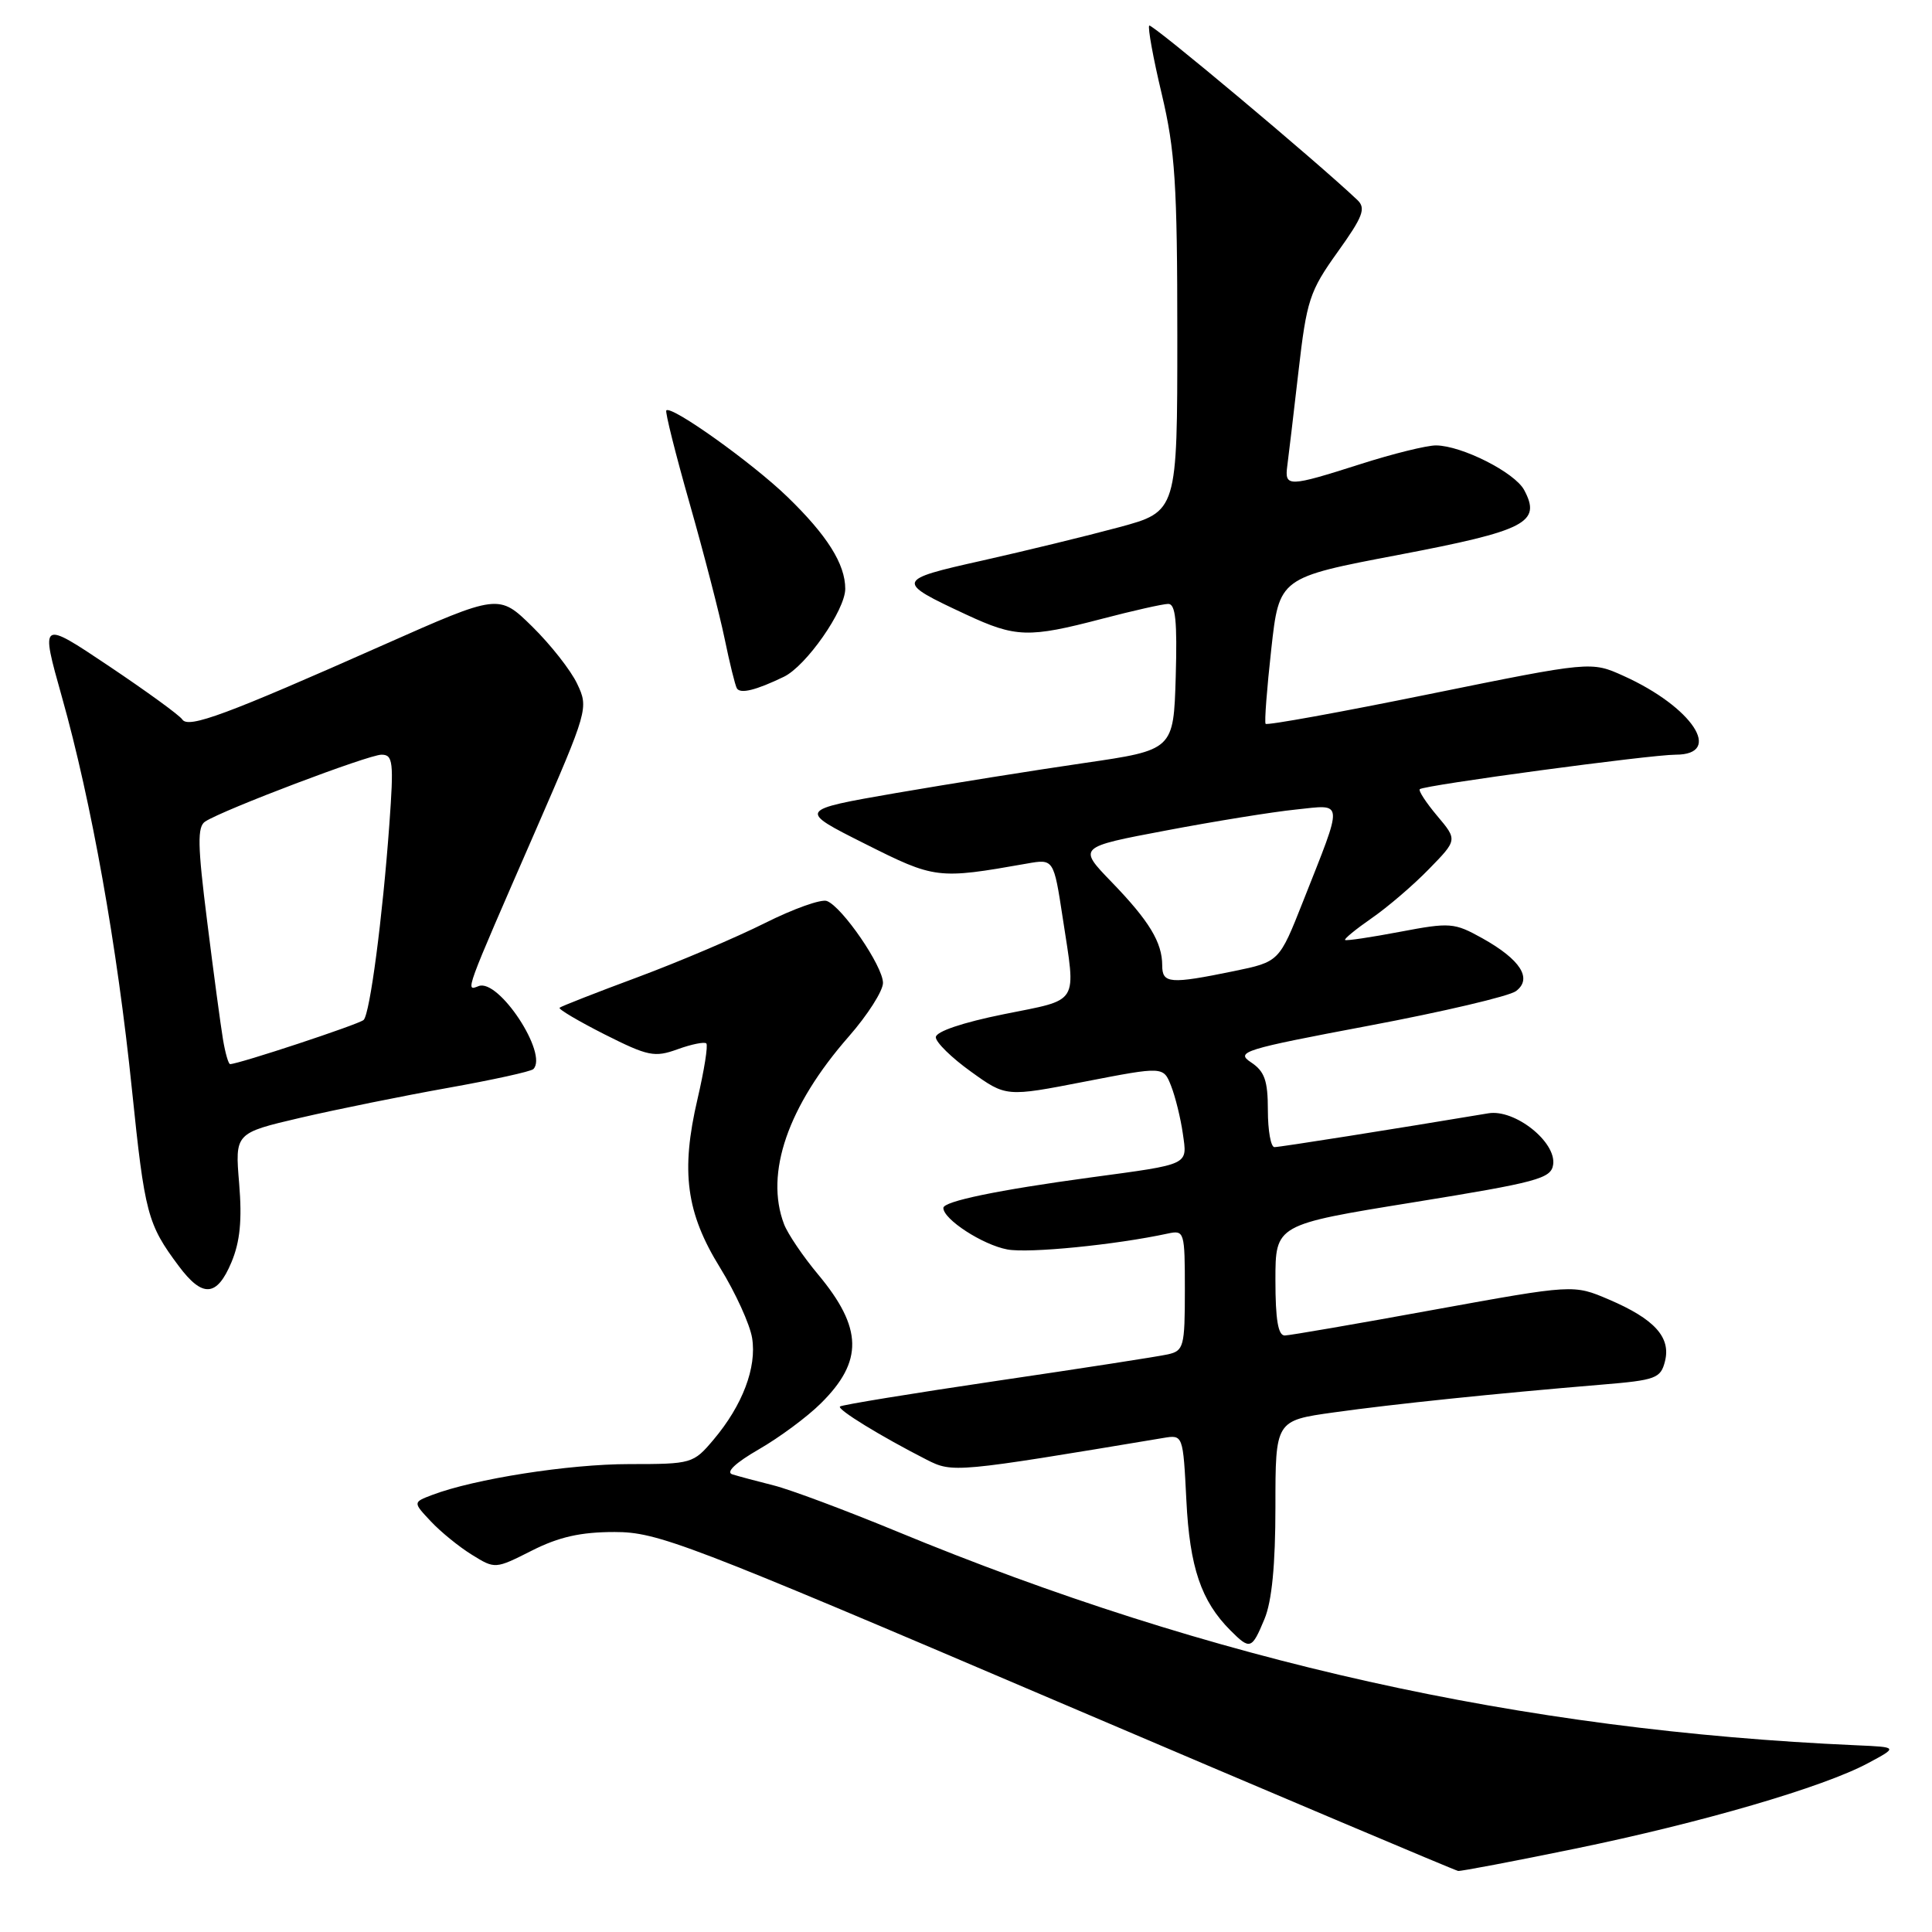 <?xml version="1.0" encoding="UTF-8" standalone="no"?>
<!DOCTYPE svg PUBLIC "-//W3C//DTD SVG 1.1//EN" "http://www.w3.org/Graphics/SVG/1.1/DTD/svg11.dtd" >
<svg xmlns="http://www.w3.org/2000/svg" xmlns:xlink="http://www.w3.org/1999/xlink" version="1.1" viewBox="0 0 256 256">
 <g >
 <path fill="currentColor"
d=" M 208.71 244.96 C 225.45 241.52 241.57 236.82 247.50 233.64 C 251.50 231.50 251.50 231.50 246.00 231.26 C 201.52 229.30 160.56 220.17 118.76 202.89 C 112.02 200.11 104.70 197.37 102.50 196.82 C 100.30 196.27 97.85 195.61 97.04 195.36 C 96.13 195.08 97.44 193.84 100.54 192.05 C 103.27 190.48 106.97 187.74 108.76 185.96 C 114.42 180.37 114.32 175.97 108.40 168.87 C 106.41 166.49 104.38 163.49 103.89 162.21 C 101.32 155.46 104.40 146.55 112.47 137.34 C 114.96 134.50 117.00 131.30 117.00 130.24 C 117.00 128.03 111.61 120.17 109.57 119.39 C 108.82 119.10 105.13 120.42 101.36 122.31 C 97.59 124.20 90.00 127.43 84.50 129.48 C 79.00 131.52 74.34 133.35 74.15 133.53 C 73.96 133.72 76.64 135.30 80.11 137.06 C 85.87 139.96 86.73 140.14 89.79 139.03 C 91.64 138.36 93.35 138.02 93.59 138.26 C 93.84 138.51 93.31 141.81 92.43 145.60 C 90.18 155.22 90.91 160.70 95.42 167.99 C 97.46 171.30 99.37 175.49 99.66 177.30 C 100.29 181.19 98.39 186.21 94.56 190.75 C 91.87 193.94 91.68 194.00 83.37 194.00 C 75.37 194.00 62.87 195.96 57.26 198.09 C 54.71 199.06 54.71 199.06 57.09 201.59 C 58.40 202.99 60.85 204.98 62.54 206.02 C 65.60 207.92 65.63 207.91 70.48 205.46 C 74.06 203.65 76.94 203.00 81.43 203.00 C 87.13 203.00 90.80 204.40 140.01 225.41 C 168.88 237.73 192.82 247.85 193.21 247.91 C 193.59 247.96 200.57 246.63 208.71 244.96 Z  M 167.55 214.53 C 168.53 212.19 169.00 207.35 169.00 199.65 C 169.00 188.23 169.00 188.23 176.75 187.15 C 184.59 186.05 198.08 184.65 212.25 183.47 C 219.41 182.88 220.05 182.64 220.62 180.37 C 221.42 177.19 219.22 174.77 213.18 172.19 C 208.50 170.19 208.50 170.19 190.00 173.55 C 179.82 175.41 170.94 176.94 170.25 176.96 C 169.36 176.99 169.00 174.88 169.00 169.63 C 169.00 162.27 169.00 162.27 187.25 159.32 C 203.74 156.65 205.53 156.17 205.80 154.32 C 206.24 151.31 200.71 146.93 197.21 147.52 C 184.76 149.60 169.59 152.00 168.87 152.00 C 168.39 152.00 168.00 149.80 168.00 147.12 C 168.00 143.18 167.57 141.96 165.76 140.76 C 163.68 139.38 164.74 139.05 181.39 135.91 C 191.21 134.06 199.98 132.00 200.87 131.33 C 203.09 129.68 201.48 127.15 196.41 124.32 C 192.69 122.25 192.15 122.21 185.50 123.47 C 181.65 124.20 178.38 124.69 178.23 124.55 C 178.08 124.41 179.67 123.11 181.76 121.66 C 183.86 120.21 187.27 117.29 189.34 115.16 C 193.12 111.29 193.12 111.29 190.43 108.10 C 188.96 106.35 187.92 104.76 188.13 104.57 C 188.70 104.04 218.67 100.00 222.03 100.00 C 228.43 100.00 224.24 93.67 215.13 89.56 C 210.83 87.62 210.83 87.62 189.41 91.97 C 177.63 94.37 167.86 96.14 167.70 95.91 C 167.53 95.69 167.87 91.23 168.45 86.02 C 169.50 76.53 169.50 76.53 185.33 73.52 C 202.22 70.30 204.27 69.24 201.96 64.93 C 200.71 62.60 193.72 59.06 190.29 59.02 C 189.07 59.01 184.57 60.12 180.29 61.49 C 170.72 64.54 170.20 64.56 170.57 61.75 C 170.74 60.51 171.40 54.89 172.05 49.26 C 173.14 39.76 173.52 38.60 177.23 33.41 C 180.60 28.71 181.02 27.61 179.87 26.51 C 174.50 21.41 152.60 3.06 152.28 3.39 C 152.06 3.61 152.80 7.70 153.94 12.47 C 155.71 19.95 156.00 24.40 156.00 44.47 C 156.00 67.78 156.00 67.78 148.25 69.87 C 143.99 71.02 135.84 73.00 130.15 74.28 C 118.64 76.85 118.59 77.04 128.04 81.44 C 134.59 84.49 136.30 84.54 146.00 82.00 C 150.12 80.92 154.08 80.03 154.79 80.02 C 155.77 80.00 156.00 82.30 155.79 89.69 C 155.50 99.38 155.50 99.38 143.62 101.11 C 137.09 102.06 125.89 103.85 118.73 105.08 C 105.72 107.34 105.72 107.34 114.56 111.78 C 123.91 116.48 124.22 116.52 136.06 114.43 C 139.62 113.80 139.62 113.80 140.82 121.65 C 142.59 133.27 143.16 132.34 133.00 134.39 C 127.55 135.49 124.00 136.69 124.00 137.44 C 124.00 138.11 126.10 140.17 128.66 142.00 C 133.31 145.35 133.31 145.35 143.74 143.32 C 154.16 141.30 154.16 141.30 155.18 143.90 C 155.74 145.33 156.44 148.16 156.73 150.20 C 157.33 154.44 157.80 154.22 144.50 156.02 C 132.20 157.69 125.00 159.18 125.00 160.06 C 125.00 161.57 130.21 164.95 133.48 165.56 C 136.31 166.09 147.81 164.95 154.75 163.45 C 156.94 162.98 157.00 163.19 157.00 170.96 C 157.00 178.44 156.85 178.99 154.75 179.46 C 153.51 179.74 143.32 181.32 132.09 182.97 C 120.87 184.63 111.51 186.16 111.30 186.37 C 110.91 186.76 116.71 190.32 122.79 193.42 C 126.23 195.17 126.56 195.14 154.13 190.54 C 156.76 190.10 156.76 190.10 157.20 198.80 C 157.64 207.69 159.16 212.16 163.05 216.05 C 165.64 218.64 165.87 218.57 167.55 214.53 Z  M 30.67 167.25 C 31.81 164.52 32.09 161.68 31.69 156.82 C 31.13 150.14 31.13 150.14 39.81 148.11 C 44.59 147.00 53.36 145.22 59.30 144.16 C 65.24 143.10 70.36 141.98 70.67 141.66 C 72.67 139.66 66.09 129.65 63.43 130.66 C 61.64 131.35 61.45 131.87 70.91 110.18 C 77.92 94.08 78.00 93.81 76.48 90.61 C 75.64 88.82 72.95 85.41 70.52 83.02 C 66.09 78.68 66.09 78.68 50.80 85.46 C 30.01 94.69 24.97 96.56 24.16 95.34 C 23.80 94.78 19.41 91.60 14.42 88.25 C 5.34 82.17 5.34 82.17 8.20 92.34 C 12.12 106.25 15.54 125.42 17.49 144.44 C 19.18 160.83 19.54 162.21 23.68 167.75 C 26.84 171.99 28.74 171.86 30.67 167.25 Z  M 103.86 89.68 C 106.82 88.26 112.00 80.84 112.00 78.02 C 112.00 74.74 109.60 70.93 104.33 65.83 C 99.69 61.34 88.98 53.69 88.29 54.38 C 88.11 54.56 89.50 60.11 91.38 66.71 C 93.26 73.31 95.34 81.36 96.01 84.60 C 96.68 87.85 97.41 90.82 97.64 91.21 C 98.10 91.97 100.15 91.47 103.86 89.68 Z  M 154.00 127.93 C 154.00 124.87 152.28 122.03 147.30 116.88 C 142.82 112.25 142.82 112.25 154.48 110.05 C 160.90 108.83 168.64 107.58 171.69 107.27 C 178.13 106.60 178.07 105.75 172.65 119.47 C 169.50 127.44 169.50 127.44 163.50 128.68 C 155.03 130.42 154.00 130.34 154.00 127.93 Z  M 29.55 137.75 C 29.25 135.96 28.30 128.92 27.45 122.09 C 26.17 111.94 26.13 109.53 27.20 108.85 C 29.65 107.27 48.85 100.00 50.55 100.00 C 52.08 100.00 52.19 100.94 51.59 109.25 C 50.69 121.61 49.02 134.35 48.18 135.15 C 47.59 135.72 31.61 141.00 30.49 141.00 C 30.27 141.00 29.85 139.54 29.55 137.75 Z "/>
</g>
</svg>